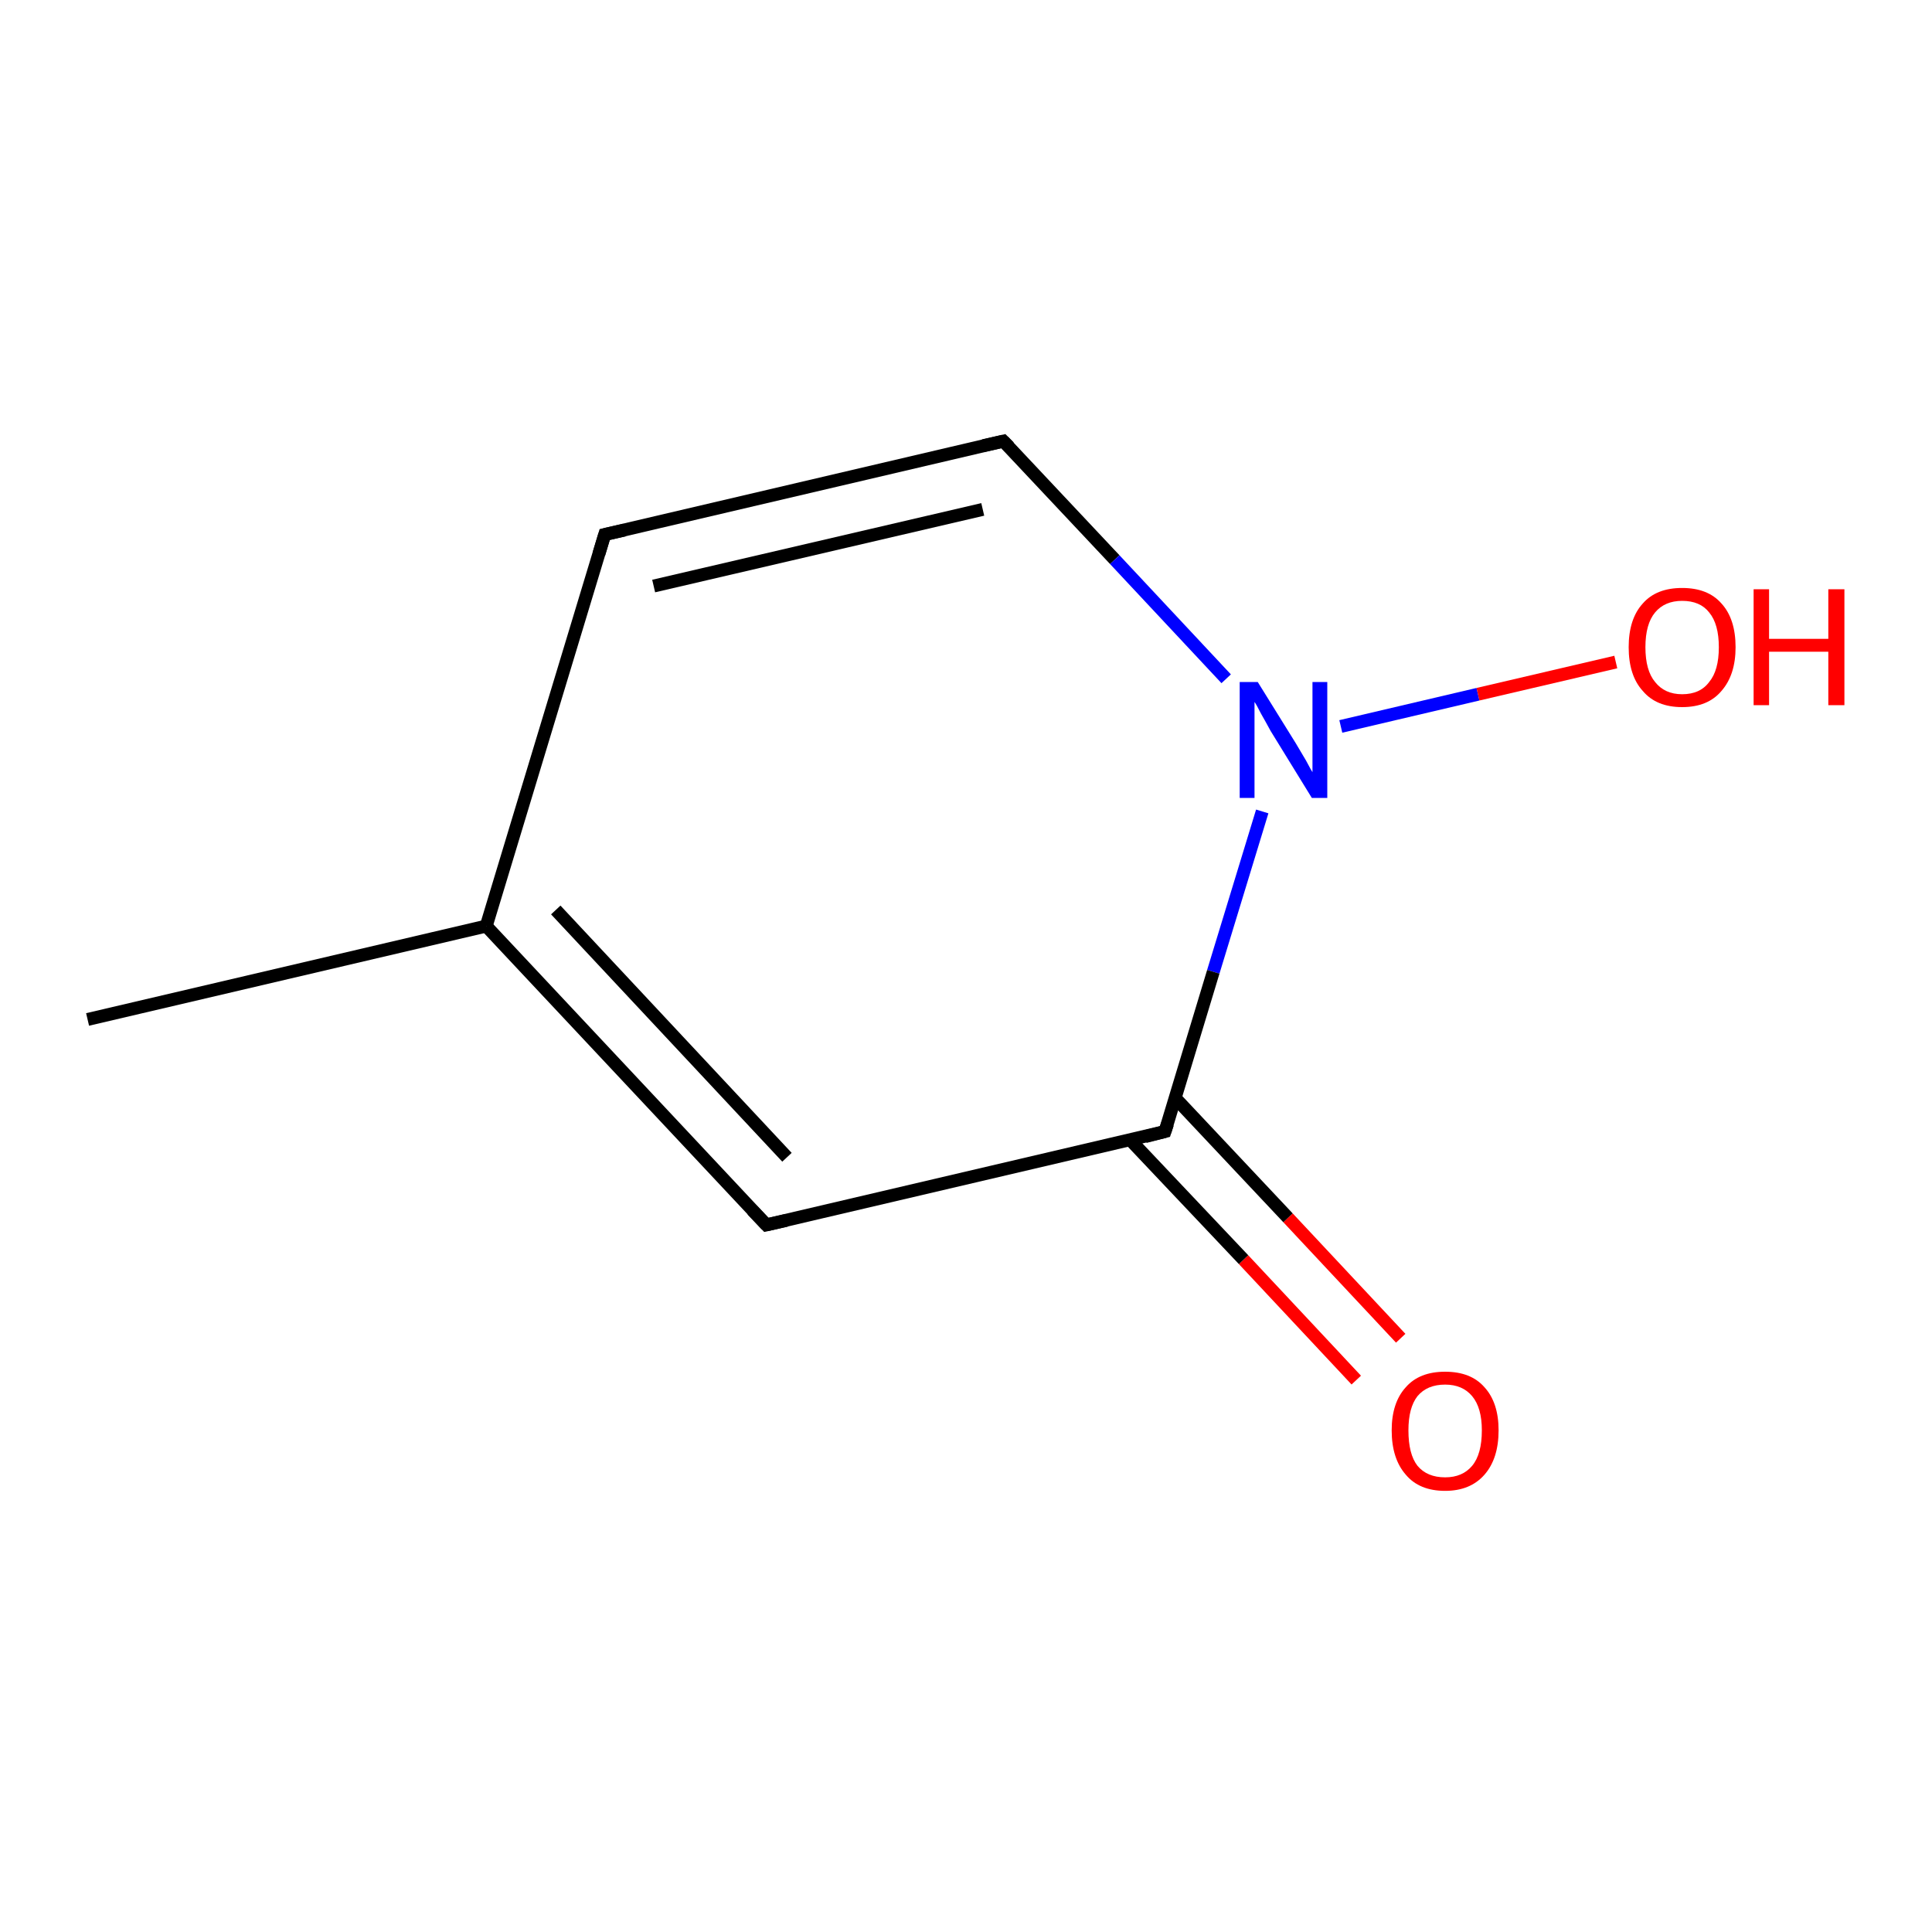 <?xml version='1.0' encoding='iso-8859-1'?>
<svg version='1.1' baseProfile='full'
              xmlns='http://www.w3.org/2000/svg'
                      xmlns:rdkit='http://www.rdkit.org/xml'
                      xmlns:xlink='http://www.w3.org/1999/xlink'
                  xml:space='preserve'
width='300px' height='300px' viewBox='0 0 300 300'>
<!-- END OF HEADER -->
<rect style='opacity:1.0;fill:#FFFFFF;stroke:none' width='300.0' height='300.0' x='0.0' y='0.0'> </rect>
<path class='bond-0 atom-0 atom-1' d='M 210.6,214.3 L 193.1,195.6' style='fill:none;fill-rule:evenodd;stroke:#FF0000;stroke-width:2.0px;stroke-linecap:butt;stroke-linejoin:miter;stroke-opacity:1' />
<path class='bond-0 atom-0 atom-1' d='M 193.1,195.6 L 175.5,177.0' style='fill:none;fill-rule:evenodd;stroke:#000000;stroke-width:2.0px;stroke-linecap:butt;stroke-linejoin:miter;stroke-opacity:1' />
<path class='bond-0 atom-0 atom-1' d='M 217.5,207.8 L 200.0,189.1' style='fill:none;fill-rule:evenodd;stroke:#FF0000;stroke-width:2.0px;stroke-linecap:butt;stroke-linejoin:miter;stroke-opacity:1' />
<path class='bond-0 atom-0 atom-1' d='M 200.0,189.1 L 182.5,170.5' style='fill:none;fill-rule:evenodd;stroke:#000000;stroke-width:2.0px;stroke-linecap:butt;stroke-linejoin:miter;stroke-opacity:1' />
<path class='bond-1 atom-1 atom-2' d='M 180.9,175.7 L 119.0,190.2' style='fill:none;fill-rule:evenodd;stroke:#000000;stroke-width:2.0px;stroke-linecap:butt;stroke-linejoin:miter;stroke-opacity:1' />
<path class='bond-2 atom-2 atom-3' d='M 119.0,190.2 L 75.5,143.8' style='fill:none;fill-rule:evenodd;stroke:#000000;stroke-width:2.0px;stroke-linecap:butt;stroke-linejoin:miter;stroke-opacity:1' />
<path class='bond-2 atom-2 atom-3' d='M 122.2,179.7 L 86.3,141.3' style='fill:none;fill-rule:evenodd;stroke:#000000;stroke-width:2.0px;stroke-linecap:butt;stroke-linejoin:miter;stroke-opacity:1' />
<path class='bond-3 atom-3 atom-4' d='M 75.5,143.8 L 93.9,83.0' style='fill:none;fill-rule:evenodd;stroke:#000000;stroke-width:2.0px;stroke-linecap:butt;stroke-linejoin:miter;stroke-opacity:1' />
<path class='bond-4 atom-4 atom-5' d='M 93.9,83.0 L 155.8,68.5' style='fill:none;fill-rule:evenodd;stroke:#000000;stroke-width:2.0px;stroke-linecap:butt;stroke-linejoin:miter;stroke-opacity:1' />
<path class='bond-4 atom-4 atom-5' d='M 101.5,91.0 L 152.6,79.1' style='fill:none;fill-rule:evenodd;stroke:#000000;stroke-width:2.0px;stroke-linecap:butt;stroke-linejoin:miter;stroke-opacity:1' />
<path class='bond-5 atom-5 atom-6' d='M 155.8,68.5 L 173.1,86.9' style='fill:none;fill-rule:evenodd;stroke:#000000;stroke-width:2.0px;stroke-linecap:butt;stroke-linejoin:miter;stroke-opacity:1' />
<path class='bond-5 atom-5 atom-6' d='M 173.1,86.9 L 190.4,105.4' style='fill:none;fill-rule:evenodd;stroke:#0000FF;stroke-width:2.0px;stroke-linecap:butt;stroke-linejoin:miter;stroke-opacity:1' />
<path class='bond-6 atom-6 atom-7' d='M 208.2,112.8 L 229.5,107.8' style='fill:none;fill-rule:evenodd;stroke:#0000FF;stroke-width:2.0px;stroke-linecap:butt;stroke-linejoin:miter;stroke-opacity:1' />
<path class='bond-6 atom-6 atom-7' d='M 229.5,107.8 L 250.9,102.8' style='fill:none;fill-rule:evenodd;stroke:#FF0000;stroke-width:2.0px;stroke-linecap:butt;stroke-linejoin:miter;stroke-opacity:1' />
<path class='bond-7 atom-3 atom-8' d='M 75.5,143.8 L 13.6,158.3' style='fill:none;fill-rule:evenodd;stroke:#000000;stroke-width:2.0px;stroke-linecap:butt;stroke-linejoin:miter;stroke-opacity:1' />
<path class='bond-8 atom-6 atom-1' d='M 196.0,126.0 L 188.4,150.9' style='fill:none;fill-rule:evenodd;stroke:#0000FF;stroke-width:2.0px;stroke-linecap:butt;stroke-linejoin:miter;stroke-opacity:1' />
<path class='bond-8 atom-6 atom-1' d='M 188.4,150.9 L 180.9,175.7' style='fill:none;fill-rule:evenodd;stroke:#000000;stroke-width:2.0px;stroke-linecap:butt;stroke-linejoin:miter;stroke-opacity:1' />
<path d='M 177.8,176.5 L 180.9,175.7 L 181.3,174.5' style='fill:none;stroke:#000000;stroke-width:2.0px;stroke-linecap:butt;stroke-linejoin:miter;stroke-opacity:1;' />
<path d='M 122.1,189.5 L 119.0,190.2 L 116.8,187.9' style='fill:none;stroke:#000000;stroke-width:2.0px;stroke-linecap:butt;stroke-linejoin:miter;stroke-opacity:1;' />
<path d='M 93.0,86.0 L 93.9,83.0 L 97.0,82.3' style='fill:none;stroke:#000000;stroke-width:2.0px;stroke-linecap:butt;stroke-linejoin:miter;stroke-opacity:1;' />
<path d='M 152.7,69.2 L 155.8,68.5 L 156.7,69.4' style='fill:none;stroke:#000000;stroke-width:2.0px;stroke-linecap:butt;stroke-linejoin:miter;stroke-opacity:1;' />
<path class='atom-0' d='M 216.1 222.1
Q 216.1 217.8, 218.3 215.4
Q 220.4 213.0, 224.4 213.0
Q 228.4 213.0, 230.5 215.4
Q 232.7 217.8, 232.7 222.1
Q 232.7 226.5, 230.5 229.0
Q 228.3 231.5, 224.4 231.5
Q 220.4 231.5, 218.3 229.0
Q 216.1 226.5, 216.1 222.1
M 224.4 229.4
Q 227.1 229.4, 228.6 227.6
Q 230.1 225.8, 230.1 222.1
Q 230.1 218.6, 228.6 216.8
Q 227.1 215.0, 224.4 215.0
Q 221.6 215.0, 220.1 216.8
Q 218.7 218.6, 218.7 222.1
Q 218.7 225.8, 220.1 227.6
Q 221.6 229.4, 224.4 229.4
' fill='#FF0000'/>
<path class='atom-6' d='M 195.3 105.9
L 201.2 115.4
Q 201.8 116.4, 202.8 118.1
Q 203.7 119.8, 203.8 119.9
L 203.8 105.9
L 206.1 105.9
L 206.1 123.9
L 203.7 123.9
L 197.3 113.5
Q 196.6 112.2, 195.8 110.8
Q 195.1 109.4, 194.8 109.0
L 194.8 123.9
L 192.5 123.9
L 192.5 105.9
L 195.3 105.9
' fill='#0000FF'/>
<path class='atom-7' d='M 252.9 100.5
Q 252.9 96.1, 255.1 93.7
Q 257.2 91.3, 261.2 91.3
Q 265.2 91.3, 267.3 93.7
Q 269.5 96.1, 269.5 100.5
Q 269.5 104.8, 267.3 107.3
Q 265.2 109.8, 261.2 109.8
Q 257.2 109.8, 255.1 107.3
Q 252.9 104.9, 252.9 100.5
M 261.2 107.8
Q 264.0 107.8, 265.4 105.9
Q 266.9 104.1, 266.9 100.5
Q 266.9 96.9, 265.4 95.1
Q 264.0 93.3, 261.2 93.3
Q 258.5 93.3, 257.0 95.1
Q 255.5 96.9, 255.5 100.5
Q 255.5 104.1, 257.0 105.9
Q 258.5 107.8, 261.2 107.8
' fill='#FF0000'/>
<path class='atom-7' d='M 272.3 91.5
L 274.7 91.5
L 274.7 99.2
L 283.9 99.2
L 283.9 91.5
L 286.4 91.5
L 286.4 109.5
L 283.9 109.5
L 283.9 101.2
L 274.7 101.2
L 274.7 109.5
L 272.3 109.5
L 272.3 91.5
' fill='#FF0000'/>
</svg>
